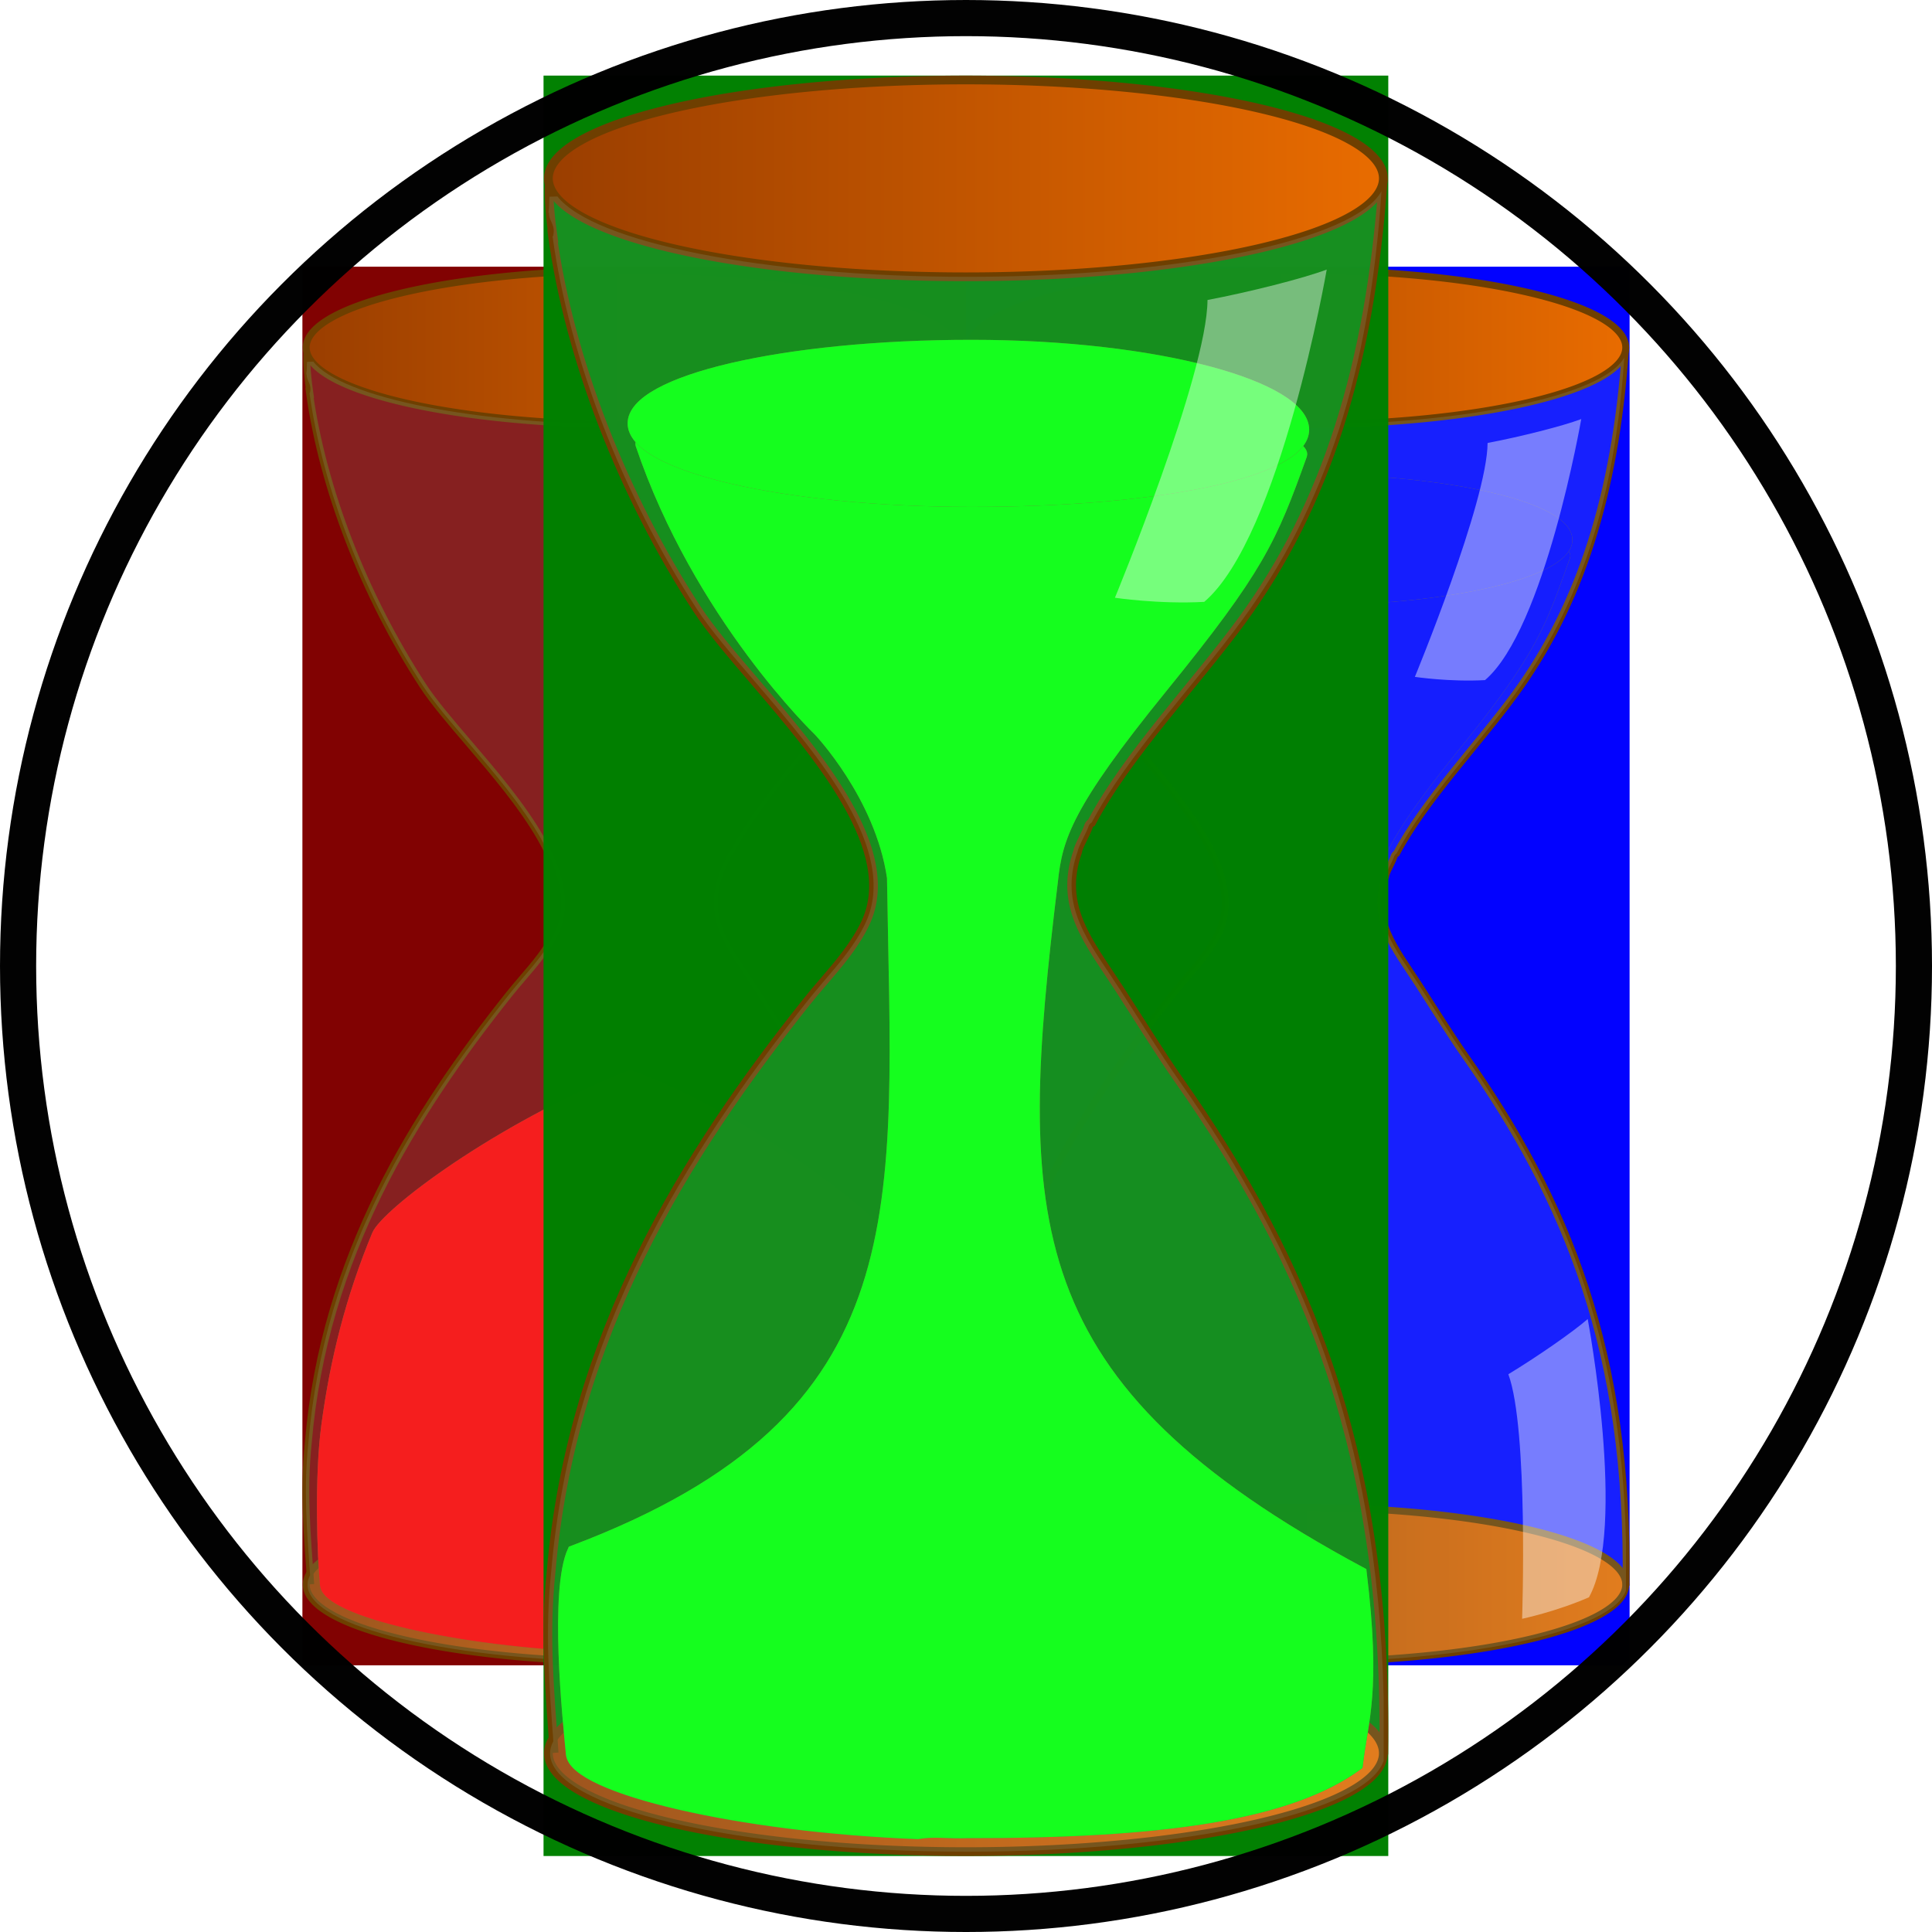 <?xml version="1.0" encoding="UTF-8" standalone="no"?>
<svg
   xmlns:dc="http://purl.org/dc/elements/1.1/"
   xmlns:cc="http://creativecommons.org/ns#"
   xmlns:rdf="http://www.w3.org/1999/02/22-rdf-syntax-ns#"
   xmlns:svg="http://www.w3.org/2000/svg"
   xmlns="http://www.w3.org/2000/svg"
   xmlns:xlink="http://www.w3.org/1999/xlink"
   version="1.0"
   width="281.107"
   height="281.107"
   id="svg2">
  <defs
     id="defs4">
    <linearGradient
       id="linearGradient15966">
      <stop
         style="stop-color:#9a3e00;stop-opacity:1"
         offset="0"
         id="stop15968" />
      <stop
         style="stop-color:#e96c00;stop-opacity:1"
         offset="1"
         id="stop15970" />
    </linearGradient>
    <linearGradient
       id="linearGradient12080">
      <stop
         style="stop-color:#946d46;stop-opacity:1"
         offset="0"
         id="stop12082" />
      <stop
         style="stop-color:#b6b079;stop-opacity:1"
         offset="1"
         id="stop12084" />
    </linearGradient>
    <linearGradient
       id="linearGradient3242">
      <stop
         style="stop-color:#ad8b69;stop-opacity:1"
         offset="0"
         id="stop3244" />
      <stop
         style="stop-color:#ada669;stop-opacity:1"
         offset="1"
         id="stop3246" />
    </linearGradient>
    <linearGradient
       x1="18.785"
       y1="153.875"
       x2="112.77"
       y2="153.875"
       id="linearGradient12086"
       xlink:href="#linearGradient12080"
       gradientUnits="userSpaceOnUse"
       gradientTransform="matrix(0.988,0,0,0.95,249.272,524.507)" />
    <linearGradient
       x1="244.952"
       y1="558.497"
       x2="374.416"
       y2="558.497"
       id="linearGradient15972"
       xlink:href="#linearGradient15966"
       gradientUnits="userSpaceOnUse"
       gradientTransform="matrix(0.743,0,0,0.691,-181.774,-373.91)" />
    <linearGradient
       x1="244.952"
       y1="558.497"
       x2="374.416"
       y2="558.497"
       id="linearGradient15974"
       xlink:href="#linearGradient15966"
       gradientUnits="userSpaceOnUse"
       gradientTransform="matrix(0.743,0,0,0.691,-181.774,-193.91)" />
    <radialGradient
       cx="23.857"
       cy="40"
       r="17.143"
       fx="23.857"
       fy="40"
       id="radialGradient3976"
       xlink:href="#linearGradient4126"
       gradientUnits="userSpaceOnUse"
       gradientTransform="matrix(1,0,0,0.5,0,20)" />
    <linearGradient
       x1="21.994"
       y1="33.955"
       x2="20.917"
       y2="15.815"
       id="linearGradient3963"
       xlink:href="#linearGradient3957"
       gradientUnits="userSpaceOnUse" />
    <linearGradient
       x1="43.936"
       y1="53.836"
       x2="20.065"
       y2="-8.563"
       id="linearGradient3066"
       xlink:href="#linearGradient2479"
       gradientUnits="userSpaceOnUse" />
    <linearGradient
       x1="36.918"
       y1="66.288"
       x2="19.071"
       y2="5.541"
       id="linearGradient3064"
       xlink:href="#linearGradient2536"
       gradientUnits="userSpaceOnUse" />
    <linearGradient
       x1="43.936"
       y1="53.836"
       x2="20.065"
       y2="-8.563"
       id="linearGradient3048"
       xlink:href="#linearGradient2479"
       gradientUnits="userSpaceOnUse" />
    <linearGradient
       x1="36.918"
       y1="66.288"
       x2="19.071"
       y2="5.541"
       id="linearGradient3046"
       xlink:href="#linearGradient2536"
       gradientUnits="userSpaceOnUse" />
    <linearGradient
       x1="36.918"
       y1="66.288"
       x2="19.071"
       y2="5.541"
       id="linearGradient2542"
       xlink:href="#linearGradient2536"
       gradientUnits="userSpaceOnUse" />
    <linearGradient
       x1="43.936"
       y1="53.836"
       x2="20.065"
       y2="-8.563"
       id="linearGradient2485"
       xlink:href="#linearGradient2479"
       gradientUnits="userSpaceOnUse" />
    <radialGradient
       cx="23.857"
       cy="40"
       r="17.143"
       fx="23.857"
       fy="40"
       id="radialGradient2169"
       xlink:href="#linearGradient4126"
       gradientUnits="userSpaceOnUse"
       gradientTransform="matrix(1,0,0,0.5,0,20)" />
    <linearGradient
       id="linearGradient4126">
      <stop
         style="stop-color:#000000;stop-opacity:1"
         offset="0"
         id="stop4128" />
      <stop
         style="stop-color:#000000;stop-opacity:0"
         offset="1"
         id="stop4130" />
    </linearGradient>
    <linearGradient
       id="linearGradient2479">
      <stop
         style="stop-color:#ffe69b;stop-opacity:1"
         offset="0"
         id="stop2481" />
      <stop
         style="stop-color:#ffffff;stop-opacity:1"
         offset="1"
         id="stop2483" />
    </linearGradient>
    <linearGradient
       id="linearGradient2536">
      <stop
         style="stop-color:#a40000;stop-opacity:1"
         offset="0"
         id="stop2538" />
      <stop
         style="stop-color:#ff1717;stop-opacity:1"
         offset="1"
         id="stop2540" />
    </linearGradient>
    <linearGradient
       id="linearGradient3957">
      <stop
         style="stop-color:#fffeff;stop-opacity:0.333"
         offset="0"
         id="stop3959" />
      <stop
         style="stop-color:#fffeff;stop-opacity:0.216"
         offset="1"
         id="stop3961" />
    </linearGradient>
    <filter
       id="filter20031"
       height="1.198"
       y="-0.099"
       width="1.308"
       x="-0.154">
      <feGaussianBlur
         id="feGaussianBlur20033"
         stdDeviation="1.46" />
    </filter>
    <linearGradient
       id="linearGradient20093">
      <stop
         style="stop-color:#ada669;stop-opacity:1"
         offset="0"
         id="stop20095" />
      <stop
         style="stop-color:#ada669;stop-opacity:0.716"
         offset="1"
         id="stop20097" />
    </linearGradient>
    <linearGradient
       x1="18.785"
       y1="153.875"
       x2="112.77"
       y2="153.875"
       id="linearGradient23129"
       xlink:href="#linearGradient12080"
       gradientUnits="userSpaceOnUse"
       gradientTransform="matrix(0.988,0,0,0.95,-15.642,-22.241)" />
    <linearGradient
       x1="18.785"
       y1="153.875"
       x2="112.77"
       y2="153.875"
       id="linearGradient23131"
       xlink:href="#linearGradient12080"
       gradientUnits="userSpaceOnUse"
       gradientTransform="matrix(0.643,0,0,0.569,9.597,19.405)" />
    <filter
       id="filter20031-6"
       height="1.198"
       y="-0.099"
       width="1.308"
       x="-0.154">
      <feGaussianBlur
         id="feGaussianBlur20033-5"
         stdDeviation="1.46" />
    </filter>
    <filter
       id="filter20031-4"
       height="1.198"
       y="-0.099"
       width="1.308"
       x="-0.154">
      <feGaussianBlur
         id="feGaussianBlur20033-7"
         stdDeviation="1.46" />
    </filter>
    <linearGradient
       xlink:href="#linearGradient15966"
       id="linearGradient1073"
       gradientUnits="userSpaceOnUse"
       gradientTransform="matrix(0.743,0,0,0.691,-181.774,-193.91)"
       x1="244.952"
       y1="558.497"
       x2="374.416"
       y2="558.497" />
    <linearGradient
       xlink:href="#linearGradient12080"
       id="linearGradient1075"
       gradientUnits="userSpaceOnUse"
       gradientTransform="matrix(0.988,0,0,0.95,-15.642,-22.241)"
       x1="18.785"
       y1="153.875"
       x2="112.77"
       y2="153.875" />
    <linearGradient
       xlink:href="#linearGradient15966"
       id="linearGradient1077"
       gradientUnits="userSpaceOnUse"
       gradientTransform="matrix(0.743,0,0,0.691,-181.774,-373.91)"
       x1="244.952"
       y1="558.497"
       x2="374.416"
       y2="558.497" />
    <filter
       id="filter20031-63"
       height="1.198"
       y="-0.099"
       width="1.308"
       x="-0.154">
      <feGaussianBlur
         id="feGaussianBlur20033-9"
         stdDeviation="1.46" />
    </filter>
    <filter
       id="filter20031-4-3"
       height="1.198"
       y="-0.099"
       width="1.308"
       x="-0.154">
      <feGaussianBlur
         id="feGaussianBlur20033-2"
         stdDeviation="1.46" />
    </filter>
    <linearGradient
       xlink:href="#linearGradient12080"
       id="linearGradient1161"
       gradientUnits="userSpaceOnUse"
       gradientTransform="matrix(0.988,0,0,0.95,-15.642,-22.241)"
       x1="18.785"
       y1="153.875"
       x2="112.77"
       y2="153.875" />
    <linearGradient
       xlink:href="#linearGradient15966"
       id="linearGradient1163"
       gradientUnits="userSpaceOnUse"
       gradientTransform="matrix(0.743,0,0,0.691,-181.774,-193.91)"
       x1="244.952"
       y1="558.497"
       x2="374.416"
       y2="558.497" />
    <linearGradient
       xlink:href="#linearGradient12080"
       id="linearGradient1165"
       gradientUnits="userSpaceOnUse"
       gradientTransform="matrix(0.643,0,0,0.569,9.597,19.405)"
       x1="18.785"
       y1="153.875"
       x2="112.77"
       y2="153.875" />
    <linearGradient
       xlink:href="#linearGradient15966"
       id="linearGradient1167"
       gradientUnits="userSpaceOnUse"
       gradientTransform="matrix(0.743,0,0,0.691,-181.774,-373.91)"
       x1="244.952"
       y1="558.497"
       x2="374.416"
       y2="558.497" />
  </defs>
  <g
     id="g1059"
     transform="translate(44,38.805)">
    <rect
       style="opacity:0.99;fill:#800000;fill-opacity:1;stroke:none;stroke-width:4.179;stroke-opacity:1"
       id="rect1042"
       width="96.553"
       height="203.497"
       x="0"
       y="0" />
    <g
       transform="matrix(5.098,0,0,5.098,738.06,-28.916)"
       id="g17007">
      <g
         transform="translate(0.371,0.074)"
         id="layer2" />
      <g
         id="g17011">
        <g
           id="g4006" />
      </g>
      <g
         id="layer3" />
      <g
         id="layer4" />
    </g>
    <path
       d="m 95.987,191.748 a 47.714,11.248 0 1 1 -95.429,0 47.714,11.248 0 1 1 95.429,0 z"
       style="fill:url(#linearGradient1073);fill-opacity:1;fill-rule:evenodd;stroke:#6e3f00;stroke-width:1;stroke-linecap:butt;stroke-linejoin:miter;stroke-miterlimit:4;stroke-dasharray:none;stroke-dashoffset:0;stroke-opacity:1"
       id="path3339-8" />
    <path
       d="m 85.983,142.44 c -1.261,-2.999 -20.767,-18.76 -38.324,-25.071 -19.771,7.979 -35.738,20.277 -37.032,23.395 -3.844,9.259 -6.09,18.282 -7.369,27.775 -1.038,7.704 -0.593,19.282 -0.199,23.319 0.394,4.036 19.538,8.455 39.716,9.206 1.811,-0.323 3.473,-0.021 5.687,-0.112 22.331,0.034 36.84,-2.039 44.675,-7.791 0.625,-5.379 1.326,-14.813 0.443,-22.142 -1.179,-9.787 -3.776,-19.493 -7.597,-28.58 z"
       style="color:#000000;display:inline;overflow:visible;visibility:visible;fill:url(#linearGradient1075);fill-opacity:1;fill-rule:nonzero;stroke:#725d26;stroke-width:1;stroke-linecap:butt;stroke-linejoin:miter;stroke-miterlimit:4;stroke-dasharray:none;stroke-dashoffset:0;stroke-opacity:1;marker:none;marker-start:none;marker-mid:none;marker-end:none;enable-background:accumulate"
       id="path21173-3" />
    <path
       d="m 85.983,142.44 c -1.261,-2.999 -20.767,-18.76 -38.324,-25.071 -19.771,7.979 -35.738,20.277 -37.032,23.395 -3.844,9.259 -6.09,18.282 -7.369,27.775 -1.038,7.704 -0.593,19.282 -0.199,23.319 0.394,4.036 19.538,8.455 39.716,9.206 1.811,-0.323 3.473,-0.021 5.687,-0.112 22.331,0.034 36.84,-2.039 44.675,-7.791 0.625,-5.379 1.326,-14.813 0.443,-22.142 -1.179,-9.787 -3.776,-19.493 -7.597,-28.58 z"
       style="color:#000000;display:inline;overflow:visible;visibility:visible;mix-blend-mode:darken;fill:#ff0000;fill-opacity:1;fill-rule:nonzero;stroke:#ff0000;stroke-width:1;stroke-linecap:butt;stroke-linejoin:miter;stroke-miterlimit:4;stroke-dasharray:none;stroke-dashoffset:0;stroke-opacity:1;marker:none;marker-start:none;marker-mid:none;marker-end:none;enable-background:accumulate"
       id="path21173-5-4" />
    <path
       d="M 1.213,191.706 C 0.711,184.511 0.097,178.266 0.859,171.078 3.158,143.937 16.317,123.157 30.043,105.899 c 0.623,-0.784 1.301,-1.574 1.955,-2.337 1.788,-2.084 3.636,-4.239 4.798,-6.717 3.875,-8.26 -5.291,-18.978 -12.656,-27.59 -2.602,-3.042 -5.06,-5.916 -6.604,-8.288 -8.561,-13.141 -14.566,-28.656 -16.509,-42.62 l 0.052,0.017 c -0.224,-1.499 -0.568,-4.538 -0.405,-6.061 L 95.945,12.249 c -1.495,20.816 -6.466,36.813 -16.112,50.018 -5.259,7.202 -13.149,15.437 -17.192,23.109 -0.158,0.089 -0.287,0.229 -0.349,0.414 -0.146,0.44 -0.358,0.865 -0.582,1.316 -0.219,0.439 -0.444,0.893 -0.619,1.385 -0.02,0.056 -0.018,0.113 -0.024,0.17 -2.261,6.374 1.339,10.446 4.735,15.698 2.371,3.666 4.814,7.603 6.791,10.411 14.873,21.131 23.944,43.104 23.441,77.133"
       style="fill:none;fill-opacity:1;stroke:#6e3f00;stroke-width:1;stroke-miterlimit:4;stroke-dasharray:none;stroke-opacity:1"
       id="path3-9" />
    <path
       d="m 95.987,11.748 a 47.714,11.248 0 1 1 -95.429,0 47.714,11.248 0 1 1 95.429,0 z"
       style="fill:url(#linearGradient1077);fill-opacity:1;fill-rule:evenodd;stroke:#6e3f00;stroke-width:1;stroke-linecap:butt;stroke-linejoin:miter;stroke-miterlimit:4;stroke-dasharray:none;stroke-dashoffset:0;stroke-opacity:1"
       id="path3337-8" />
    <path
       d="m 96.024,185.439 c -0.674,-30.409 -9.528,-50.894 -23.438,-70.656 -1.977,-2.808 -4.41,-6.771 -6.781,-10.438 -3.396,-5.252 -7.011,-9.314 -4.75,-15.688 0.006,-0.057 0.011,-0.1 0.031,-0.156 0.175,-0.492 0.406,-0.967 0.625,-1.406 0.224,-0.451 0.448,-0.873 0.594,-1.312 0.062,-0.185 0.186,-0.317 0.344,-0.406 4.043,-7.672 11.928,-15.923 17.188,-23.125 9.501,-13.007 14.592,-28.346 15.938,-49.031 -3.045,5.519 -23.078,9.781 -47.312,9.781 -23.338,-2e-5 -42.748,-3.966 -46.875,-9.188 l -0.906,0.031 c -0.024,0.223 -0.03,0.443 -0.031,0.688 -0.001,0.349 -0.025,0.732 -0.094,1.125 h 0.062 c -0.01,1.066 0.796,1.336 0.469,2.719 l -0.062,-0.031 c 1.943,13.964 7.939,29.484 16.5,42.625 1.544,2.372 4.023,5.239 6.625,8.281 7.365,8.612 16.531,19.334 12.656,27.594 -1.162,2.478 -3.025,4.635 -4.812,6.719 -0.654,0.763 -1.315,1.56 -1.938,2.344 -13.726,17.258 -26.888,38.015 -29.187,65.156 -0.714,6.728 -0.228,12.684 0.25,19.312 -0.232,0.449 -0.375,0.911 -0.375,1.375 0,6.209 21.38,11.25 47.719,11.25 25.123,0 45.715,-4.594 47.562,-10.406 m 0,-6.938 z"
       style="fill:#acfaf5;fill-opacity:0.123;stroke:none;stroke-opacity:1"
       id="path4310-9" />
    <path
       d="m 89.518,22.169 c 0,0 -5.3,30.563 -14.001,37.983 -5.173,0.285 -10.208,-0.471 -10.208,-0.471 0,0 10.546,-25.535 10.581,-34.033 4.715,-0.893 10.963,-2.469 13.627,-3.479 z"
       style="fill:#ffffff;fill-opacity:0.415;fill-rule:evenodd;stroke:none;stroke-width:0.715px;stroke-linecap:butt;stroke-linejoin:miter;stroke-opacity:0.333;filter:url(#filter20031-6)"
       id="path17991-1" />
    <path
       d="m 354.431,702.917 c 0,0 -5.3,30.563 -14.001,37.983 -5.173,0.285 -10.208,-0.471 -10.208,-0.471 0,0 10.546,-25.535 10.581,-34.033 4.715,-0.893 10.963,-2.469 13.627,-3.479 z"
       transform="rotate(-20.494,-1298.225,1158.131)"
       style="fill:#ffffff;fill-opacity:0.415;fill-rule:evenodd;stroke:none;stroke-width:0.715px;stroke-linecap:butt;stroke-linejoin:miter;stroke-opacity:0.333;filter:url(#filter20031-4)"
       id="path20035" />
  </g>
  <g
     id="g1013-5"
     transform="translate(140.554,38.805)">
    <rect
       style="opacity:0.99;fill:#0000ff;fill-opacity:1;stroke:none;stroke-width:4.36;stroke-opacity:1"
       id="rect994"
       width="96.553"
       height="203.497"
       x="0"
       y="0" />
    <path
       d="m 58.557,92.872 c 0.536,-5.116 1.705,-9.282 12.799,-22.941 11.4,-14.036 12.5,-17.816 16.059,-27.755 0.835,-2.332 -25.341,-7.717 -39.012,-6.785 -18.597,1.268 -39.251,4.085 -38.761,5.538 6.804,20.162 18.386,30.073 18.386,30.073 0,0 10.07,11.48 11.463,21.073 6.899,3.399 11.607,3.492 19.066,0.796 z"
       style="color:#000000;display:inline;overflow:visible;visibility:visible;fill:url(#linearGradient1161);fill-opacity:1;fill-rule:nonzero;stroke:#725d26;stroke-width:1;stroke-linecap:butt;stroke-linejoin:miter;stroke-miterlimit:4;stroke-dasharray:none;stroke-dashoffset:0;stroke-opacity:1;marker:none;marker-start:none;marker-mid:none;marker-end:none;enable-background:accumulate"
       id="path5" />
    <path
       d="m 58.557,92.872 c 0.536,-5.116 1.705,-9.282 12.799,-22.941 11.4,-14.036 12.5,-17.816 16.059,-27.755 0.835,-2.332 -25.341,-7.717 -39.012,-6.785 -18.597,1.268 -39.251,4.085 -38.761,5.538 6.804,20.162 18.386,30.073 18.386,30.073 0,0 10.07,11.48 11.463,21.073 6.899,3.399 11.607,3.492 19.066,0.796 z"
       style="color:#000000;display:inline;overflow:visible;visibility:visible;mix-blend-mode:lighten;fill:#0000ff;fill-opacity:1;fill-rule:nonzero;stroke:#0000ff;stroke-width:1;stroke-linecap:butt;stroke-linejoin:miter;stroke-miterlimit:4;stroke-dasharray:none;stroke-dashoffset:0;stroke-opacity:1;marker:none;marker-start:none;marker-mid:none;marker-end:none;enable-background:accumulate"
       id="path5-0" />
    <g
       transform="matrix(5.098,0,0,5.098,738.06,-28.916)"
       id="g17007-7">
      <g
         transform="translate(0.371,0.074)"
         id="layer2-0" />
      <g
         id="g17011-9">
        <g
           id="g4006-1" />
      </g>
      <g
         id="layer3-3" />
      <g
         id="layer4-3" />
    </g>
    <path
       d="m 95.987,191.748 a 47.714,11.248 0 1 1 -95.429,0 47.714,11.248 0 1 1 95.429,0 z"
       style="fill:url(#linearGradient1163);fill-opacity:1;fill-rule:evenodd;stroke:#6e3f00;stroke-width:1;stroke-linecap:butt;stroke-linejoin:miter;stroke-miterlimit:4;stroke-dasharray:none;stroke-dashoffset:0;stroke-opacity:1"
       id="path3339-5" />
    <path
       d="m 87.73,39.748 c 0,4.996 -17.387,9.05 -38.81,9.05 -21.423,0 -38.81,-4.054 -38.81,-9.05 0,-4.996 17.387,-9.05 38.81,-9.05 21.423,0 38.81,4.054 38.81,9.05 z"
       style="color:#000000;display:inline;overflow:visible;visibility:visible;fill:url(#linearGradient1165);fill-opacity:1;fill-rule:nonzero;stroke:#725d26;stroke-width:1;stroke-linecap:butt;stroke-linejoin:miter;stroke-miterlimit:4;stroke-dashoffset:0;stroke-opacity:1;marker:none;marker-start:none;marker-mid:none;marker-end:none;enable-background:accumulate"
       id="path9163-4" />
    <path
       d="m 87.73,39.748 c 0,4.996 -17.387,9.05 -38.81,9.05 -21.423,0 -38.81,-4.054 -38.81,-9.05 0,-4.996 17.387,-9.05 38.81,-9.05 21.423,0 38.81,4.054 38.81,9.05 z"
       style="color:#000000;display:inline;overflow:visible;visibility:visible;mix-blend-mode:lighten;fill:#0000ff;fill-opacity:1;fill-rule:nonzero;stroke:#0000ff;stroke-width:1;stroke-linecap:butt;stroke-linejoin:miter;stroke-miterlimit:4;stroke-dashoffset:0;stroke-opacity:1;marker:none;marker-start:none;marker-mid:none;marker-end:none;enable-background:accumulate"
       id="path9163-1" />
    <path
       d="M 1.213,191.706 C 0.711,184.511 0.097,178.266 0.859,171.078 3.158,143.937 16.317,123.157 30.043,105.899 c 0.623,-0.784 1.301,-1.574 1.955,-2.337 1.788,-2.084 3.636,-4.239 4.798,-6.717 3.875,-8.26 -5.291,-18.978 -12.656,-27.59 -2.602,-3.042 -5.06,-5.916 -6.604,-8.288 -8.561,-13.141 -14.566,-28.656 -16.509,-42.62 l 0.052,0.017 c -0.224,-1.499 -0.568,-4.538 -0.405,-6.061 L 95.945,12.249 c -1.495,20.816 -6.466,36.813 -16.112,50.018 -5.259,7.202 -13.149,15.437 -17.192,23.109 -0.158,0.089 -0.287,0.229 -0.349,0.414 -0.146,0.44 -0.358,0.865 -0.582,1.316 -0.219,0.439 -0.444,0.893 -0.619,1.385 -0.02,0.056 -0.018,0.113 -0.024,0.17 -2.261,6.374 1.339,10.446 4.735,15.698 2.371,3.666 4.814,7.603 6.791,10.411 14.873,21.131 23.944,43.104 23.441,77.133"
       style="fill:none;fill-opacity:1;stroke:#6e3f00;stroke-width:1;stroke-miterlimit:4;stroke-dasharray:none;stroke-opacity:1"
       id="path3-90" />
    <path
       d="m 95.987,11.748 a 47.714,11.248 0 1 1 -95.429,0 47.714,11.248 0 1 1 95.429,0 z"
       style="fill:url(#linearGradient1167);fill-opacity:1;fill-rule:evenodd;stroke:#6e3f00;stroke-width:1;stroke-linecap:butt;stroke-linejoin:miter;stroke-miterlimit:4;stroke-dasharray:none;stroke-dashoffset:0;stroke-opacity:1"
       id="path3337-4" />
    <path
       d="m 96.024,185.439 c -0.674,-30.409 -9.528,-50.894 -23.438,-70.656 -1.977,-2.808 -4.41,-6.771 -6.781,-10.438 -3.396,-5.252 -7.011,-9.314 -4.75,-15.688 0.006,-0.057 0.011,-0.1 0.031,-0.156 0.175,-0.492 0.406,-0.967 0.625,-1.406 0.224,-0.451 0.448,-0.873 0.594,-1.312 0.062,-0.185 0.186,-0.317 0.344,-0.406 4.043,-7.672 11.928,-15.923 17.188,-23.125 9.501,-13.007 14.592,-28.346 15.938,-49.031 -3.045,5.519 -23.078,9.781 -47.312,9.781 -23.338,-2e-5 -42.748,-3.966 -46.875,-9.188 l -0.906,0.031 c -0.024,0.223 -0.03,0.443 -0.031,0.688 -0.001,0.349 -0.025,0.732 -0.094,1.125 h 0.062 c -0.01,1.066 0.796,1.336 0.469,2.719 l -0.062,-0.031 c 1.943,13.964 7.939,29.484 16.5,42.625 1.544,2.372 4.023,5.239 6.625,8.281 7.365,8.612 16.531,19.334 12.656,27.594 -1.162,2.478 -3.025,4.635 -4.812,6.719 -0.654,0.763 -1.315,1.56 -1.938,2.344 -13.726,17.258 -26.888,38.015 -29.187,65.156 -0.714,6.728 -0.228,12.684 0.25,19.312 -0.232,0.449 -0.375,0.911 -0.375,1.375 0,6.209 21.38,11.25 47.719,11.25 25.123,0 45.715,-4.594 47.562,-10.406 m 0,-6.938 z"
       style="fill:#acfaf5;fill-opacity:0.123;stroke:none;stroke-opacity:1"
       id="path4310-7" />
    <path
       d="m 89.518,22.169 c 0,0 -5.3,30.563 -14.001,37.983 -5.173,0.285 -10.208,-0.471 -10.208,-0.471 0,0 10.546,-25.535 10.581,-34.033 4.715,-0.893 10.963,-2.469 13.627,-3.479 z"
       style="fill:#ffffff;fill-opacity:0.415;fill-rule:evenodd;stroke:none;stroke-width:0.715px;stroke-linecap:butt;stroke-linejoin:miter;stroke-opacity:0.333;filter:url(#filter20031-63)"
       id="path17991-16" />
    <path
       d="m 354.431,702.917 c 0,0 -5.3,30.563 -14.001,37.983 -5.173,0.285 -10.208,-0.471 -10.208,-0.471 0,0 10.546,-25.535 10.581,-34.033 4.715,-0.893 10.963,-2.469 13.627,-3.479 z"
       transform="rotate(-20.494,-1298.225,1158.131)"
       style="fill:#ffffff;fill-opacity:0.415;fill-rule:evenodd;stroke:none;stroke-width:0.715px;stroke-linecap:butt;stroke-linejoin:miter;stroke-opacity:0.333;filter:url(#filter20031-4-3)"
       id="path20035-7" />
  </g>
  <g
     id="g1013"
     transform="matrix(1.273,0,0,1.273,79.084,10.999)">
    <rect
       style="opacity:0.99;fill:#008000;fill-opacity:1;stroke:none;stroke-width:4.528;stroke-opacity:1"
       id="rect1001"
       width="96.553"
       height="203.497"
       x="0"
       y="0" />
    <path
       d="m 95.987,191.748 a 47.714,11.248 0 1 1 -95.429,0 47.714,11.248 0 1 1 95.429,0 z"
       style="fill:url(#linearGradient15974);fill-opacity:1;fill-rule:evenodd;stroke:#6e3f00;stroke-width:1;stroke-linecap:butt;stroke-linejoin:miter;stroke-miterlimit:4;stroke-dasharray:none;stroke-dashoffset:0;stroke-opacity:1"
       id="path3339" />
    <path
       d="m 58.293,92.094 c 0.522,-4.984 1.671,-8.721 12.478,-22.027 11.106,-13.673 12.536,-16.997 16.003,-26.679 0.813,-2.272 -23.664,-11.174 -38.395,-10.169 -20.038,1.367 -37.856,7.53 -37.379,8.945 6.629,19.641 20.358,32.791 20.358,32.791 0,0 7.041,7.375 8.398,16.721 0.553,37.747 3.943,61.645 -36.498,76.863 -2.113,4.534 -0.593,19.282 -0.199,23.319 0.394,4.036 19.538,8.455 39.716,9.206 1.811,-0.323 3.473,-0.021 5.687,-0.112 22.331,0.034 36.84,-2.039 44.675,-7.791 0.625,-5.379 2.109,-8.314 0.443,-22.142 C 53.77,149.687 53.583,130.831 58.293,92.094 Z"
       style="color:#000000;display:inline;overflow:visible;visibility:visible;fill:url(#linearGradient23129);fill-opacity:1;fill-rule:nonzero;stroke:#705d26;stroke-width:1;stroke-linecap:butt;stroke-linejoin:miter;stroke-miterlimit:4;stroke-dasharray:none;stroke-dashoffset:0;stroke-opacity:1;marker:none;marker-start:none;marker-mid:none;marker-end:none;enable-background:accumulate"
       id="path21173" />
    <path
       d="m 58.293,92.094 c 0.522,-4.984 1.671,-8.721 12.478,-22.027 11.106,-13.673 12.536,-16.997 16.003,-26.679 0.813,-2.272 -23.664,-11.174 -38.395,-10.169 -20.038,1.367 -37.856,7.53 -37.379,8.945 6.629,19.641 20.358,32.791 20.358,32.791 0,0 7.041,7.375 8.398,16.721 0.553,37.747 3.943,61.645 -36.498,76.863 -2.113,4.534 -0.593,19.282 -0.199,23.319 0.394,4.036 19.538,8.455 39.716,9.206 1.811,-0.323 3.473,-0.021 5.687,-0.112 22.331,0.034 36.84,-2.039 44.675,-7.791 0.625,-5.379 2.109,-8.314 0.443,-22.142 C 53.77,149.687 53.583,130.831 58.293,92.094 Z"
       style="color:#000000;display:inline;overflow:visible;visibility:visible;mix-blend-mode:color;fill:#00ff00;fill-opacity:1;fill-rule:nonzero;stroke:#00ff00;stroke-width:1;stroke-linecap:butt;stroke-linejoin:miter;stroke-miterlimit:4;stroke-dasharray:none;stroke-dashoffset:0;stroke-opacity:1;marker:none;marker-start:none;marker-mid:none;marker-end:none;enable-background:accumulate"
       id="path21173-5" />
    <path
       d="m 87.012,40.466 c 0,4.996 -16.669,8.332 -38.092,8.332 -21.423,0 -38.81,-4.054 -38.81,-9.05 0,-4.996 17.387,-9.05 38.81,-9.05 21.423,0 38.092,4.772 38.092,9.767 z"
       style="color:#000000;display:inline;overflow:visible;visibility:visible;fill:url(#linearGradient23131);fill-opacity:1;fill-rule:nonzero;stroke:#725d26;stroke-width:1;stroke-linecap:butt;stroke-linejoin:miter;stroke-miterlimit:4;stroke-dashoffset:0;stroke-opacity:1;marker:none;marker-start:none;marker-mid:none;marker-end:none;enable-background:accumulate"
       id="path9163" />
    <path
       d="m 87.012,40.466 c 0,4.996 -16.669,8.332 -38.092,8.332 -21.423,0 -38.81,-4.054 -38.81,-9.05 0,-4.996 17.387,-9.05 38.81,-9.05 21.423,0 38.092,4.772 38.092,9.767 z"
       style="color:#000000;display:inline;overflow:visible;visibility:visible;mix-blend-mode:color;fill:#00ff00;fill-opacity:1;fill-rule:nonzero;stroke:#00ff00;stroke-width:1;stroke-linecap:butt;stroke-linejoin:miter;stroke-miterlimit:4;stroke-dashoffset:0;stroke-opacity:1;marker:none;marker-start:none;marker-mid:none;marker-end:none;enable-background:accumulate"
       id="path9163-2" />
    <path
       d="M 1.213,191.706 C 0.711,184.511 0.097,178.266 0.859,171.078 3.158,143.937 16.317,123.157 30.043,105.899 c 0.623,-0.784 1.301,-1.574 1.955,-2.337 1.788,-2.084 3.636,-4.239 4.798,-6.717 3.875,-8.26 -5.291,-18.978 -12.656,-27.59 -2.602,-3.042 -5.06,-5.916 -6.604,-8.288 -8.561,-13.141 -14.566,-28.656 -16.509,-42.62 l 0.052,0.017 c -0.224,-1.499 -0.568,-4.538 -0.405,-6.061 L 95.945,12.249 c -1.495,20.816 -6.466,36.813 -16.112,50.018 -5.259,7.202 -13.149,15.437 -17.192,23.109 -0.158,0.089 -0.287,0.229 -0.349,0.414 -0.146,0.44 -0.358,0.865 -0.582,1.316 -0.219,0.439 -0.444,0.893 -0.619,1.385 -0.02,0.056 -0.018,0.113 -0.024,0.17 -2.261,6.374 1.339,10.446 4.735,15.698 2.371,3.666 4.814,7.603 6.791,10.411 14.873,21.131 23.944,43.104 23.441,77.133"
       style="fill:none;fill-opacity:1;stroke:#6e3f00;stroke-width:1;stroke-miterlimit:4;stroke-dasharray:none;stroke-opacity:1"
       id="path3" />
    <path
       d="m 95.987,11.748 a 47.714,11.248 0 1 1 -95.429,0 47.714,11.248 0 1 1 95.429,0 z"
       style="fill:url(#linearGradient15972);fill-opacity:1;fill-rule:evenodd;stroke:#6e3f00;stroke-width:1;stroke-linecap:butt;stroke-linejoin:miter;stroke-miterlimit:4;stroke-dasharray:none;stroke-dashoffset:0;stroke-opacity:1"
       id="path3337" />
    <path
       d="m 96.024,185.439 c -0.674,-30.409 -9.528,-50.894 -23.438,-70.656 -1.977,-2.808 -4.41,-6.771 -6.781,-10.438 -3.396,-5.252 -7.011,-9.314 -4.75,-15.688 0.006,-0.057 0.011,-0.1 0.031,-0.156 0.175,-0.492 0.406,-0.967 0.625,-1.406 0.224,-0.451 0.448,-0.873 0.594,-1.312 0.062,-0.185 0.186,-0.317 0.344,-0.406 4.043,-7.672 11.928,-15.923 17.188,-23.125 9.501,-13.007 14.592,-28.346 15.938,-49.031 -3.045,5.519 -23.078,9.781 -47.312,9.781 -23.338,-2e-5 -42.748,-3.966 -46.875,-9.188 l -0.906,0.031 c -0.024,0.223 -0.03,0.443 -0.031,0.688 -0.001,0.349 -0.025,0.732 -0.094,1.125 h 0.062 c -0.01,1.066 0.796,1.336 0.469,2.719 l -0.062,-0.031 c 1.943,13.964 7.939,29.484 16.5,42.625 1.544,2.372 4.023,5.239 6.625,8.281 7.365,8.612 16.531,19.334 12.656,27.594 -1.162,2.478 -3.025,4.635 -4.812,6.719 -0.654,0.763 -1.315,1.56 -1.938,2.344 -13.726,17.258 -26.888,38.015 -29.187,65.156 -0.714,6.728 -0.228,12.684 0.25,19.312 -0.232,0.449 -0.375,0.911 -0.375,1.375 0,6.209 21.38,11.25 47.719,11.25 25.123,0 45.715,-4.594 47.562,-10.406 m 0,-6.938 z"
       style="fill:#acfaf5;fill-opacity:0.123;stroke:none;stroke-opacity:1"
       id="path4310" />
    <path
       d="m 89.518,22.169 c 0,0 -5.3,30.563 -14.001,37.983 -5.173,0.285 -10.208,-0.471 -10.208,-0.471 0,0 10.546,-25.535 10.581,-34.033 4.715,-0.893 10.963,-2.469 13.627,-3.479 z"
       style="fill:#ffffff;fill-opacity:0.415;fill-rule:evenodd;stroke:none;stroke-width:0.715px;stroke-linecap:butt;stroke-linejoin:miter;stroke-opacity:0.333;filter:url(#filter20031)"
       id="path17991" />
  </g>
  <circle
     style="opacity:0.99;fill:none;fill-opacity:1;stroke:#000000;stroke-width:5.259;stroke-opacity:1"
     id="path1187"
     cx="140.554"
     cy="140.554"
     r="137.924" />
</svg>
